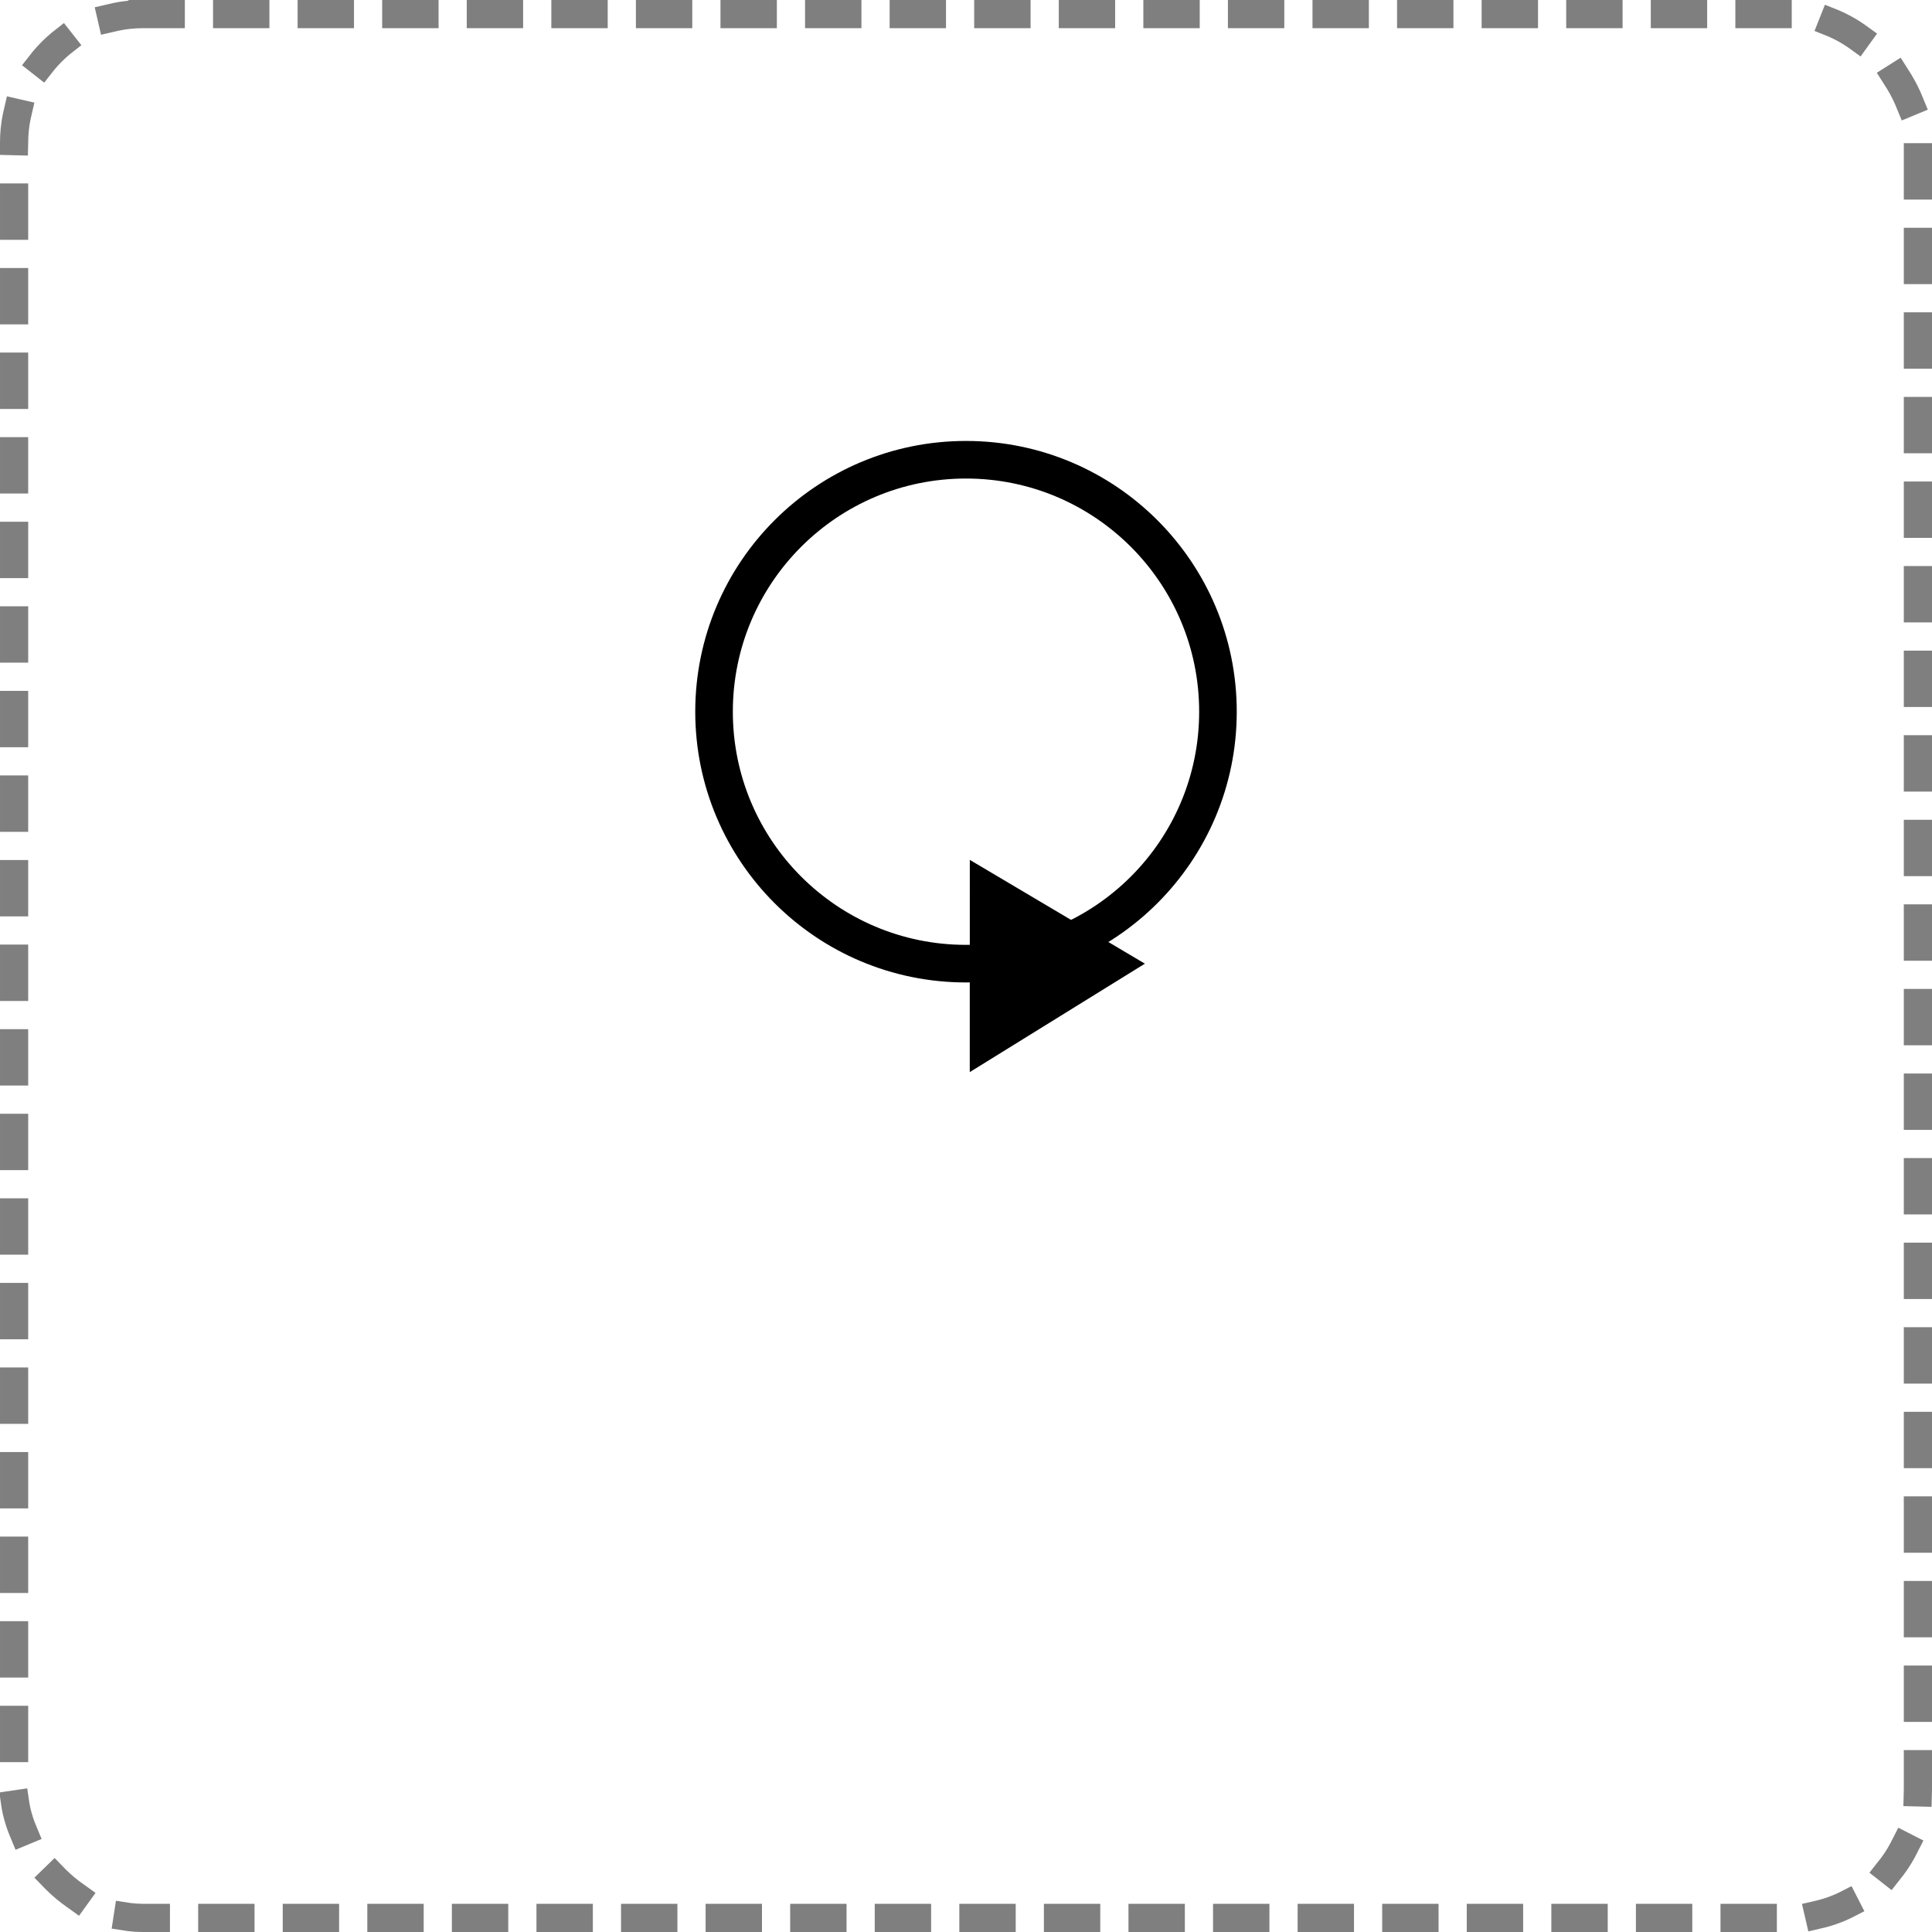 <?xml version="1.0" encoding="UTF-8" standalone="no"?>
<!-- Created with Inkscape (http://www.inkscape.org/) -->

<svg
   xmlns:dc="http://purl.org/dc/elements/1.1/"
   xmlns:cc="http://creativecommons.org/ns#"
   xmlns:rdf="http://www.w3.org/1999/02/22-rdf-syntax-ns#"
   xmlns:svg="http://www.w3.org/2000/svg"
   xmlns="http://www.w3.org/2000/svg"
   xmlns:sodipodi="http://sodipodi.sourceforge.net/DTD/sodipodi-0.dtd"
   xmlns:inkscape="http://www.inkscape.org/namespaces/inkscape"
   width="102.798mm"
   height="102.798mm"
   viewBox="0 0 102.798 102.798"
   version="1.1"
   id="svg8"
   sodipodi:docname="line.svg"
   inkscape:version="0.92.2 2405546, 2018-03-11">
  <defs
     id="defs2" />
  <sodipodi:namedview
     id="base"
     pagecolor="#ffffff"
     bordercolor="#666666"
     borderopacity="1.0"
     inkscape:pageopacity="0.0"
     inkscape:pageshadow="2"
     inkscape:zoom="0.7"
     inkscape:cx="47.804332"
     inkscape:cy="321.27231"
     inkscape:document-units="mm"
     inkscape:current-layer="layer1"
     showgrid="false"
     fit-margin-top="0"
     fit-margin-left="0"
     fit-margin-right="0"
     fit-margin-bottom="0" />
  <g
     inkscape:label="Layer 1"
     inkscape:groupmode="layer"
     id="layer1"
     transform="translate(-48.387,-67.952)">
    <rect
       style="opacity:1;fill:none;fill-opacity:0.004;stroke:#000000;stroke-width:1.5;stroke-linecap:square;stroke-linejoin:round;stroke-miterlimit:10;stroke-dasharray:1.5, 3;stroke-dashoffset:0;stroke-opacity:0.502"
       id="rect10"
       width="101.298"
       height="101.298"
       x="49.137"
       y="68.702"
       ry="6.835" />
    <g
       id="g862"
       transform="translate(4.765)">
      <path
         inkscape:transform-center-y="-0.022425581"
         inkscape:transform-center-x="-1.8536293"
         transform="translate(72.798,85.699)"
         d="m 31.741,33.528 -9.318,5.77 0.003,-11.292 z"
         inkscape:randomized="0.05"
         inkscape:rounded="0"
         inkscape:flatsided="true"
         sodipodi:arg2="1.0471976"
         sodipodi:arg1="0"
         sodipodi:r2="3.2183511"
         sodipodi:r1="6.4367027"
         sodipodi:cy="33.574818"
         sodipodi:cx="25.390606"
         sodipodi:sides="3"
         id="path12"
         style="opacity:1;fill:#000000;fill-opacity:1;stroke:none;stroke-width:1.5;stroke-linecap:square;stroke-linejoin:round;stroke-miterlimit:10;stroke-dasharray:1.5, 3;stroke-dashoffset:0;stroke-opacity:0.502"
         sodipodi:type="star" />
      <circle
         r="13.406"
         cy="105.82"
         cx="95.021"
         id="path53"
         style="opacity:1;fill:none;fill-opacity:0.788;stroke:#000000;stroke-width:2;stroke-linecap:square;stroke-linejoin:round;stroke-miterlimit:4;stroke-dasharray:none;stroke-dashoffset:0;stroke-opacity:1" />
    </g>
  </g>
</svg>
